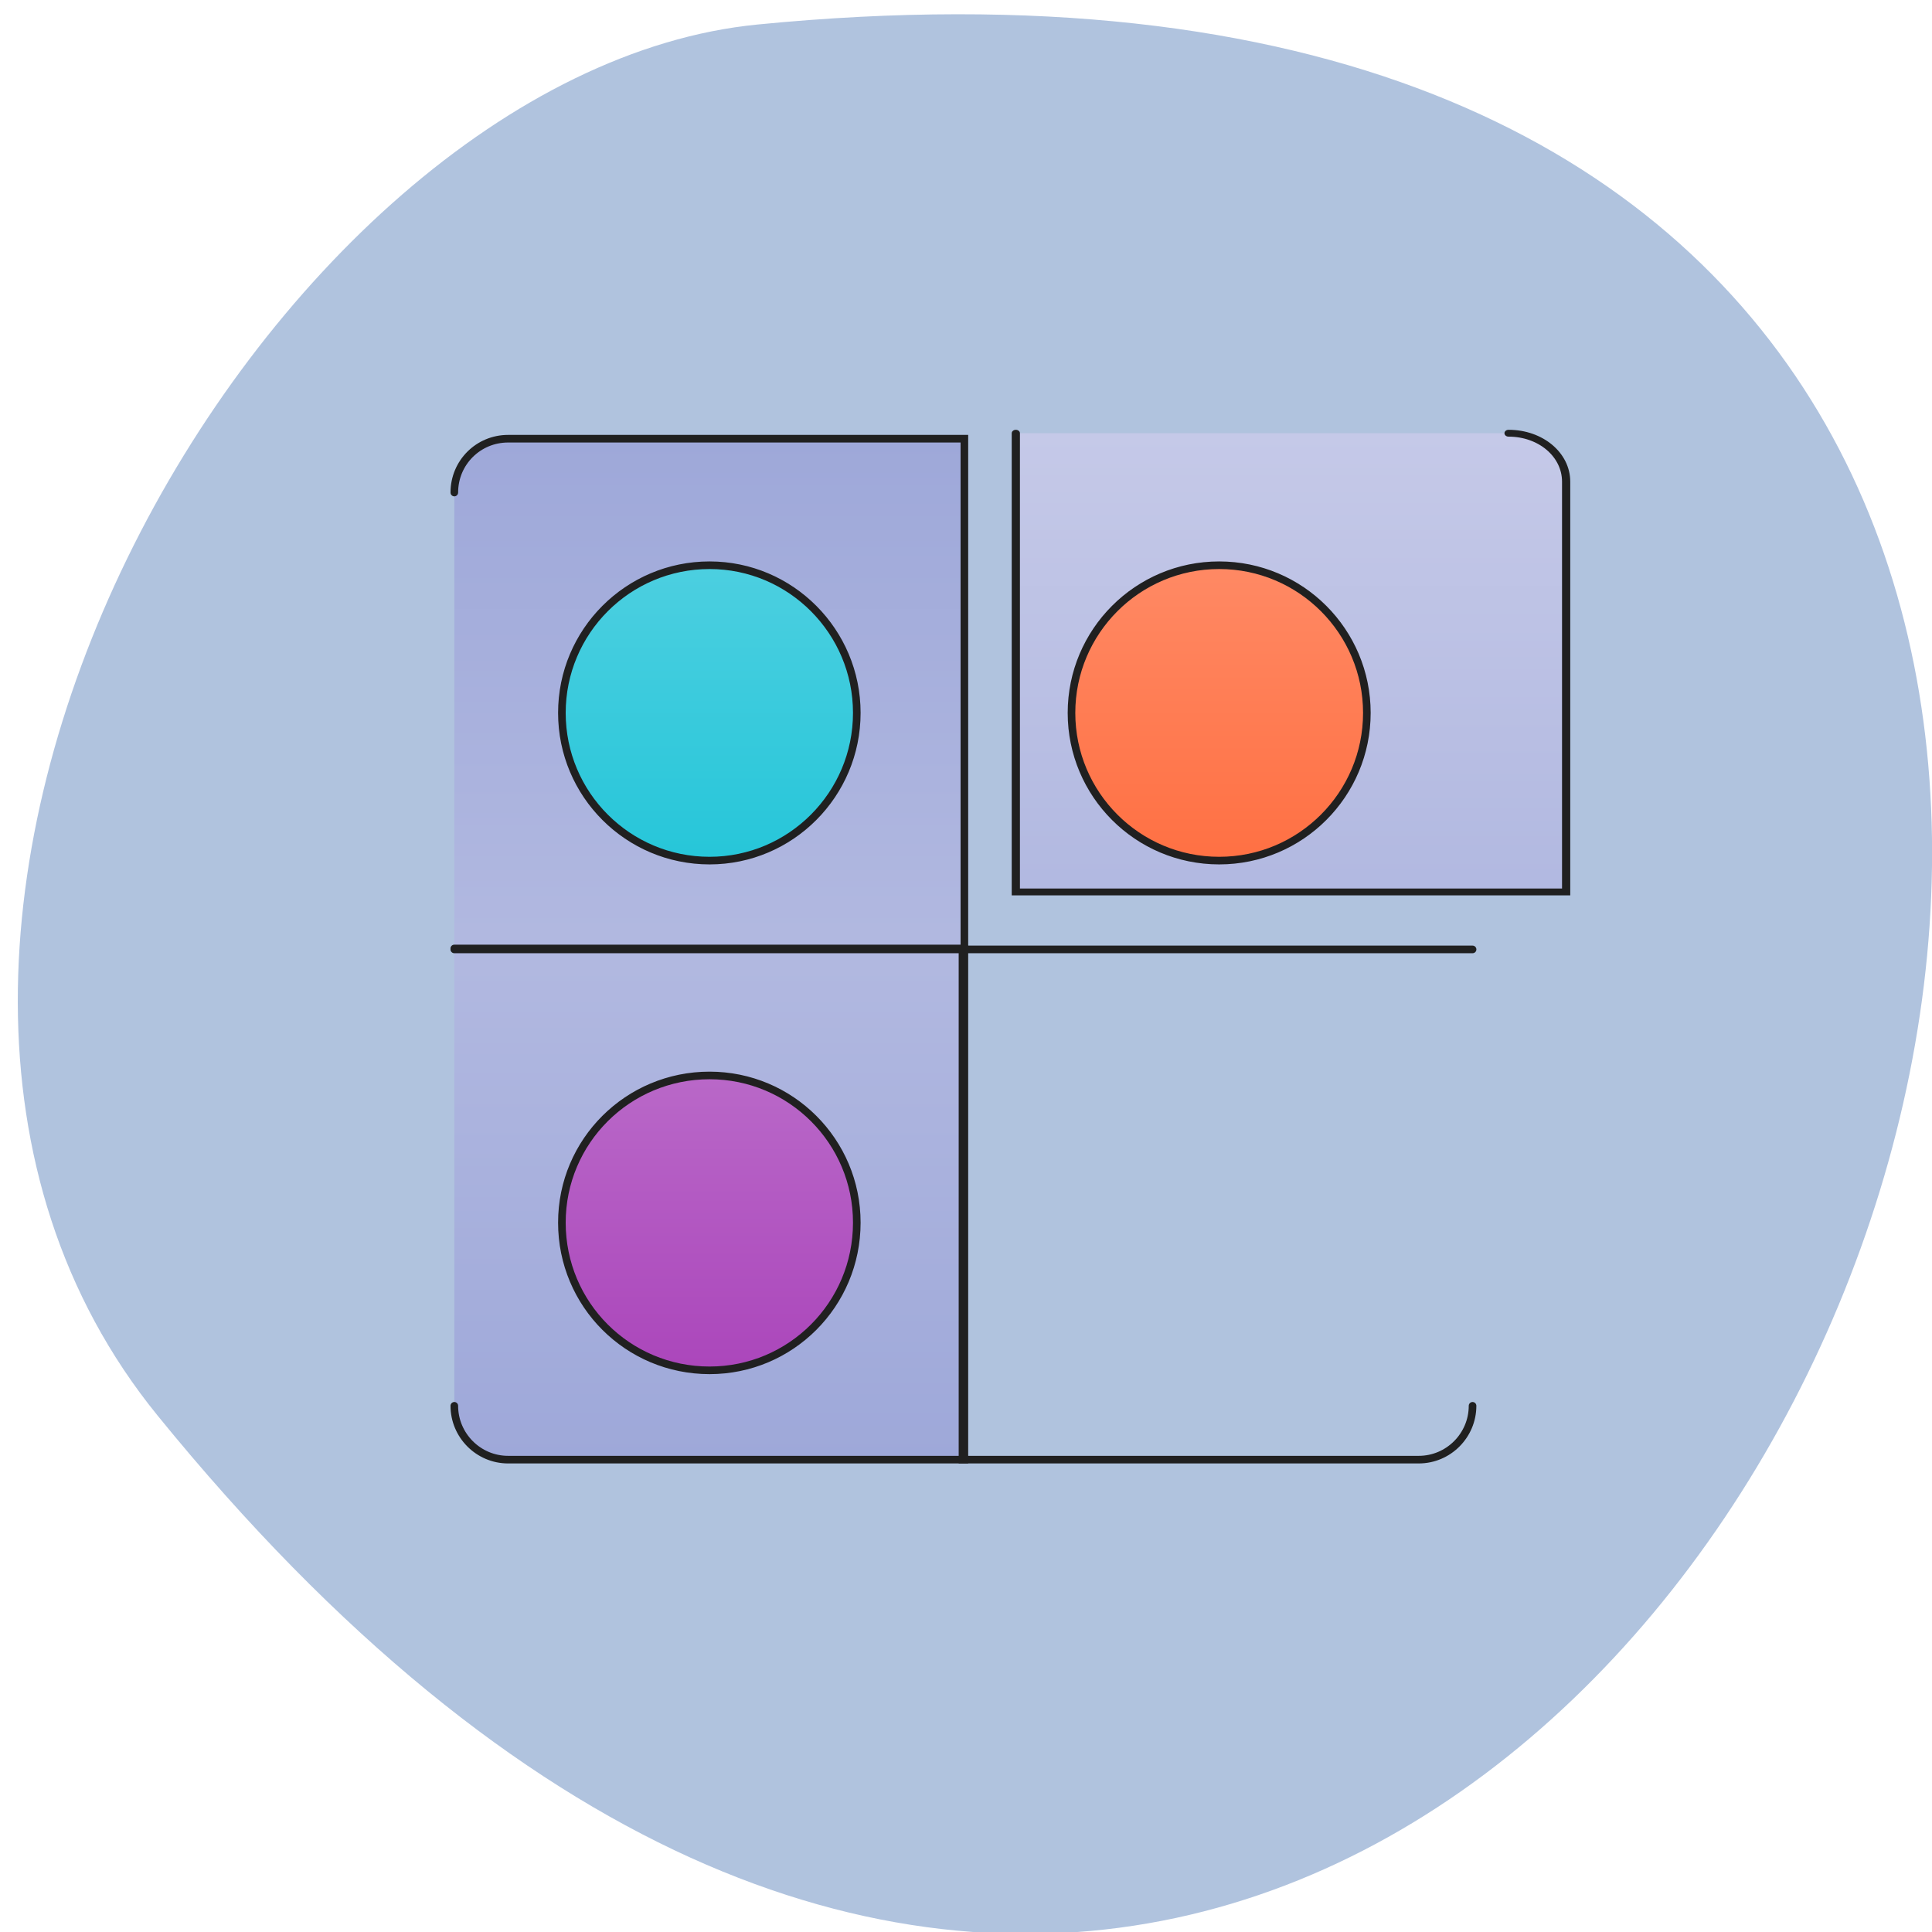 <svg xmlns="http://www.w3.org/2000/svg" viewBox="0 0 16 16" xmlns:xlink="http://www.w3.org/1999/xlink"><defs><linearGradient id="4" gradientUnits="userSpaceOnUse" y1="-9.917" x2="0" y2="-126.33"><stop stop-color="#ff7043"/><stop offset="1" stop-color="#ff8964"/></linearGradient><linearGradient id="5" gradientUnits="userSpaceOnUse" y1="191.17" x2="0" y2="74.75"><stop stop-color="#ab46bb"/><stop offset="1" stop-color="#b968c8"/></linearGradient><linearGradient id="3" gradientUnits="userSpaceOnUse" y1="-9.917" x2="0" y2="-126.33"><stop stop-color="#26c6d9"/><stop offset="1" stop-color="#4ccfe0"/></linearGradient><linearGradient id="1" gradientUnits="userSpaceOnUse" y1="233.5" x2="0" y2="-168.67" xlink:href="#0"/><linearGradient id="0" gradientUnits="userSpaceOnUse" y1="1695.12" x2="0" y2="175.12"><stop stop-color="#9ea8d9"/><stop offset="1" stop-color="#c5c9e8"/></linearGradient><linearGradient id="2" gradientUnits="userSpaceOnUse" y1="-169.02" x2="0" y2="233.15" xlink:href="#0"/></defs><path d="m 1.305 11.723 c 11.977 14.734 23.492 -13.336 4.969 -11.52 c -4.063 0.398 -8.199 7.547 -4.969 11.52" fill="#b0c3de"/><g stroke="#202020" stroke-linecap="round"><path d="m 960.11 175.15 v 759.79 h 759.58 v -679.55 c 0 -44.735 -35.17 -80.24 -79.47 -80.24" transform="matrix(0.006 0 0 0.005 2.652 2.712)" fill="url(#0)" stroke-width="11.339"/><g stroke-width="3"><path d="m 52.87 32.367 h 201.16 v 201.21 h -179.94 c -11.723 0 -21.21 -9.582 -21.21 -21.23" transform="matrix(0.021 0 0 0.021 2.652 7.183)" fill="url(#1)"/><path d="m 52.87 31.991 h 201.16 v -201.03 h -179.94 c -11.723 0 -21.21 9.394 -21.21 21.23" transform="matrix(0.021 0 0 0.021 2.652 7.183)" fill="url(#2)"/><path d="m 153.54 -126.38 c 32.01 0 58.06 26.11 58.06 58.24 c 0 32.13 -26.05 58.24 -58.06 58.24 c -32.19 0 -58.24 -26.11 -58.24 -58.24 c 0 -32.13 26.05 -58.24 58.24 -58.24" transform="matrix(0.021 0 0 0.021 2.652 7.335)" fill="url(#3)"/><path d="m 354.51 -126.38 c 32.19 0 58.24 26.11 58.24 58.24 c 0 32.13 -26.05 58.24 -58.24 58.24 c -32.19 0 -58.24 -26.11 -58.24 -58.24 c 0 -32.13 26.05 -58.24 58.24 -58.24" transform="matrix(0.021 0 0 0.021 2.652 7.335)" fill="url(#4)"/><path d="m 153.54 74.828 c 32.01 0 58.06 25.927 58.06 58.05 c 0 32.31 -26.05 58.24 -58.06 58.24 c -32.19 0 -58.24 -25.927 -58.24 -58.24 c 0 -32.13 26.05 -58.05 58.24 -58.05" transform="matrix(0.021 0 0 0.021 2.652 7.335)" fill="url(#5)"/><path d="m 454.44 32.367 h -201.16 v 201.21 h 179.94 c 11.723 0 21.21 -9.582 21.21 -21.23" transform="matrix(0.021 0 0 0.021 2.652 7.183)" fill="url(#1)"/></g></g></svg>